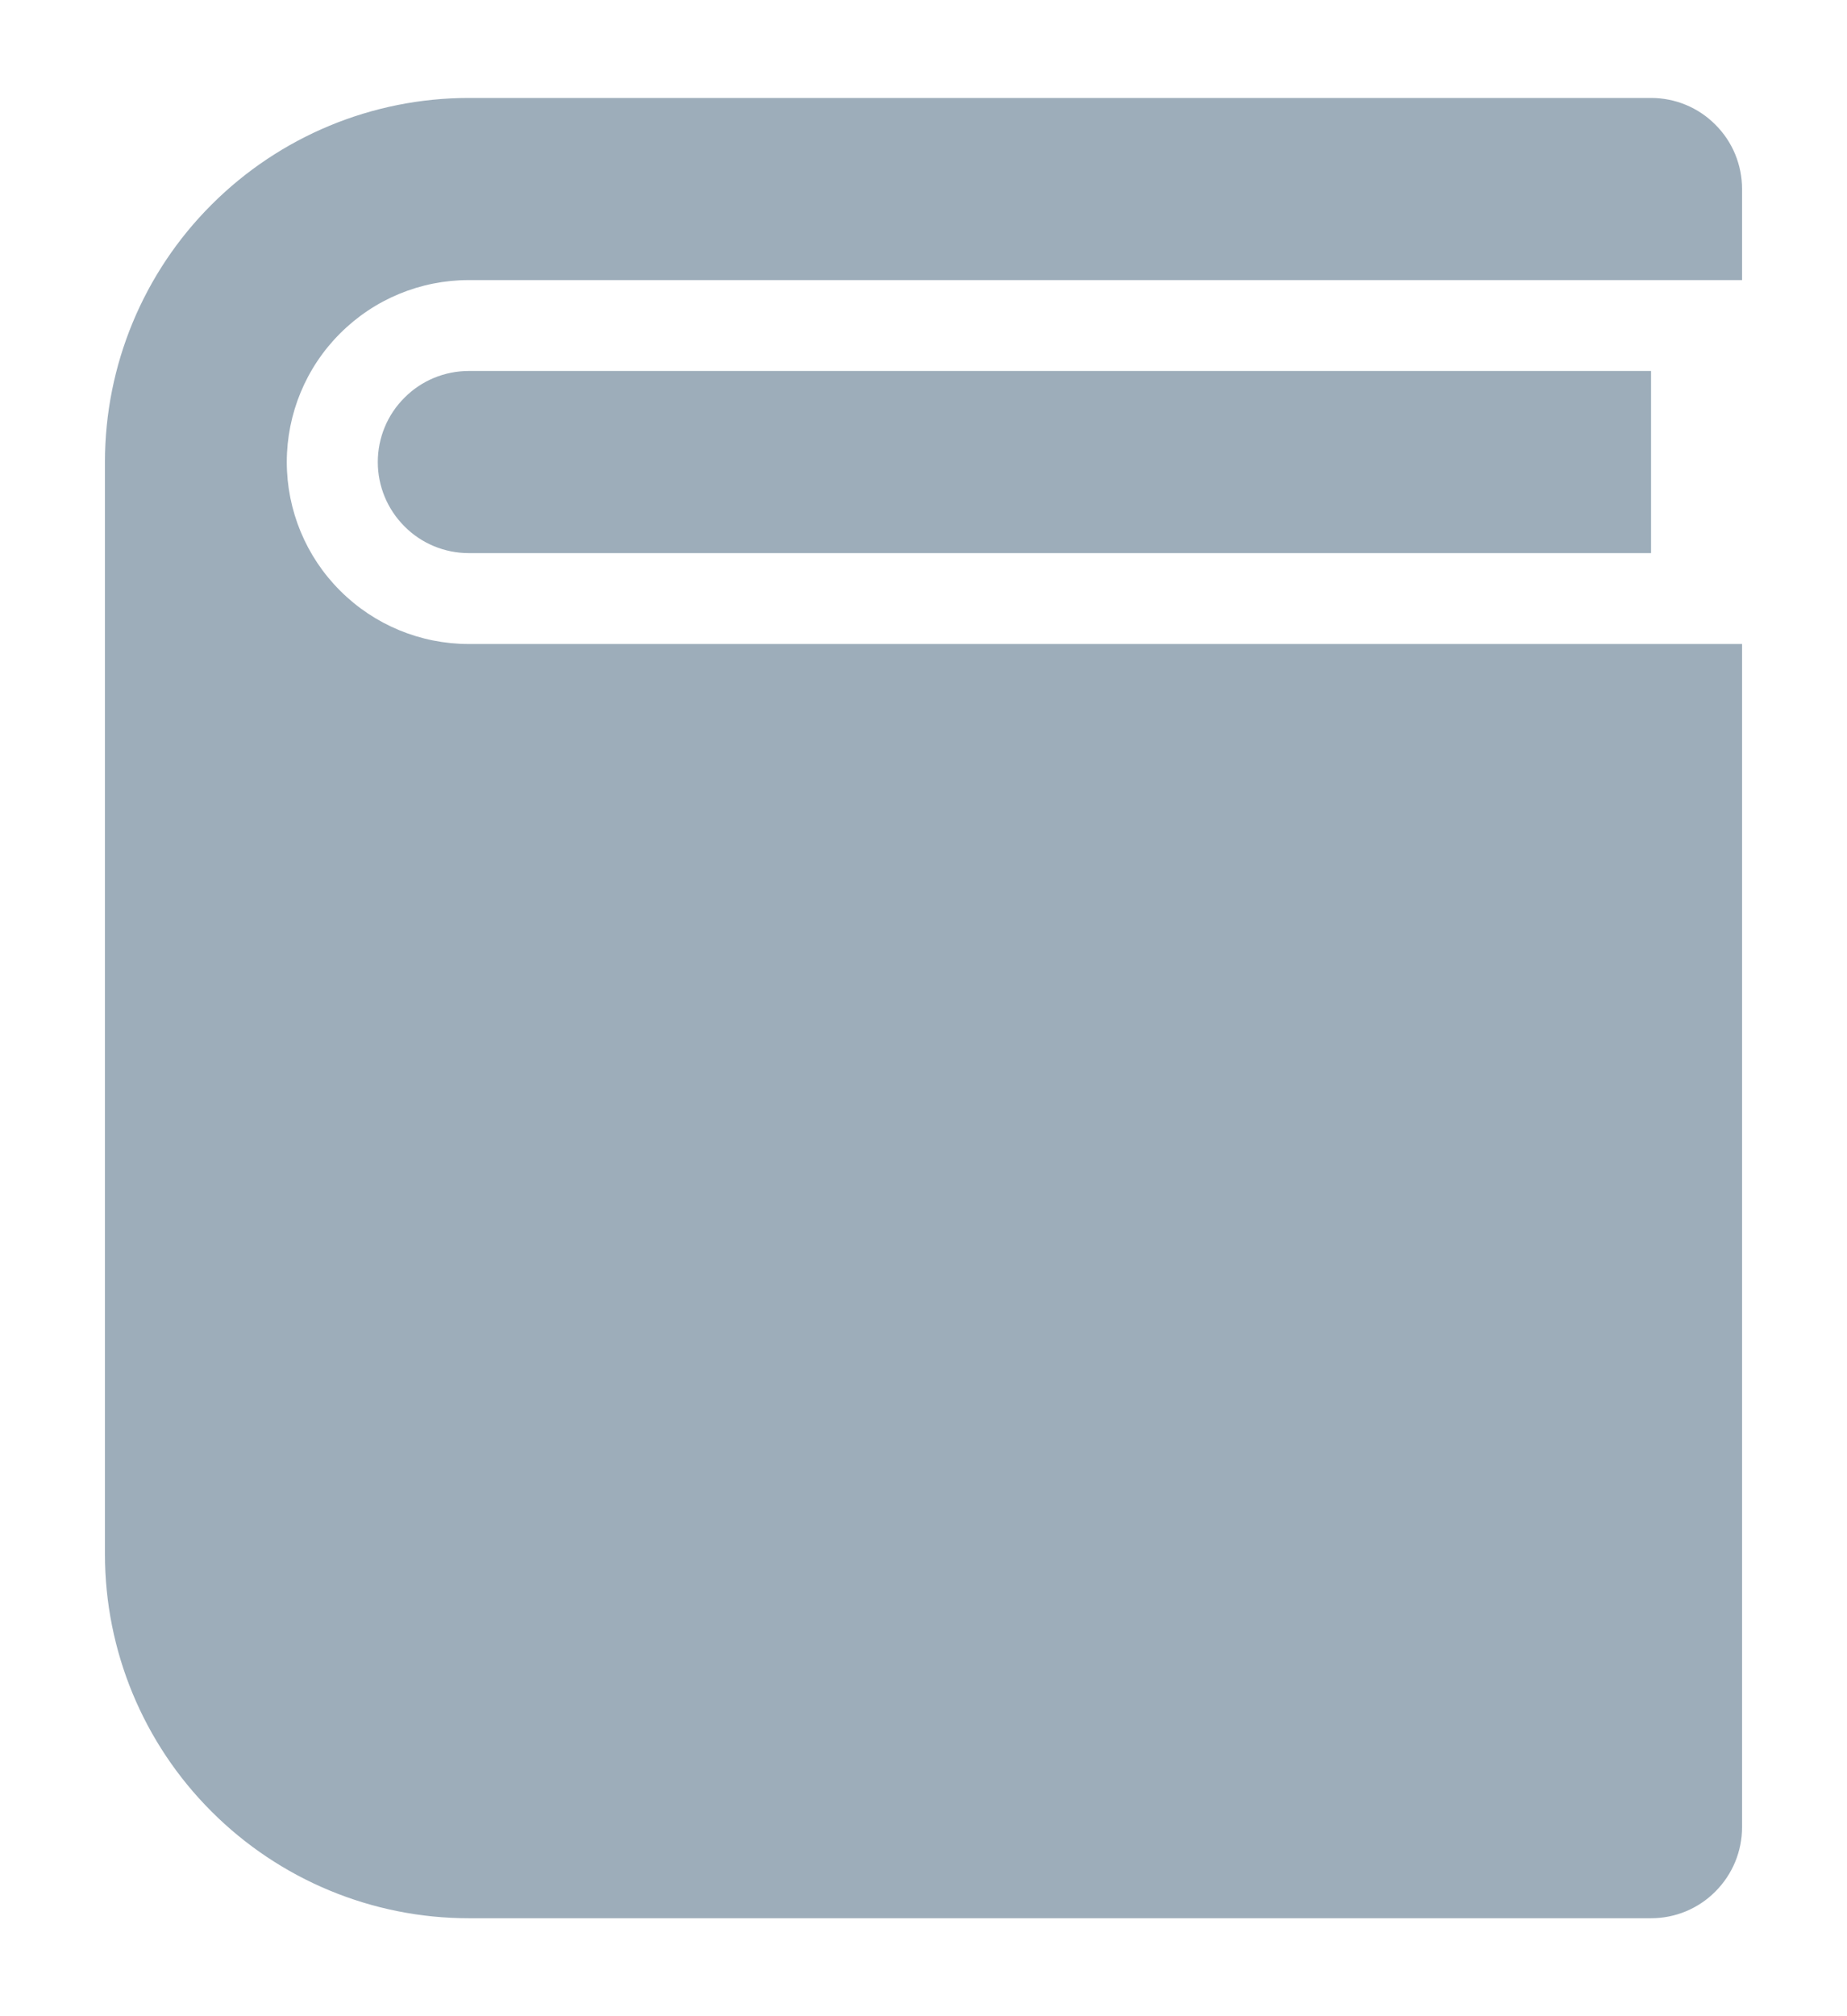 <svg width="11" height="12" viewBox="0 0 11 12" fill="none" xmlns="http://www.w3.org/2000/svg">
<path d="M10.375 1.667H2.792C2.504 1.667 2.229 1.781 2.026 1.984C1.822 2.187 1.708 2.463 1.708 2.75C1.708 3.037 1.822 3.313 2.026 3.516C2.229 3.719 2.504 3.833 2.792 3.833H10.375V10.875C10.375 11.019 10.318 11.156 10.216 11.258C10.115 11.36 9.977 11.417 9.833 11.417H2.792C2.217 11.417 1.666 11.188 1.26 10.782C0.853 10.376 0.625 9.825 0.625 9.25V2.75C0.625 2.175 0.853 1.624 1.26 1.218C1.666 0.812 2.217 0.583 2.792 0.583H9.833C9.977 0.583 10.115 0.64 10.216 0.742C10.318 0.843 10.375 0.981 10.375 1.125V1.667ZM9.833 3.292H2.792C2.648 3.292 2.51 3.235 2.409 3.133C2.307 3.031 2.25 2.894 2.25 2.75C2.25 2.606 2.307 2.468 2.409 2.367C2.51 2.265 2.648 2.208 2.792 2.208H9.833V3.292Z" fill="#9DADBA"/>
</svg>
